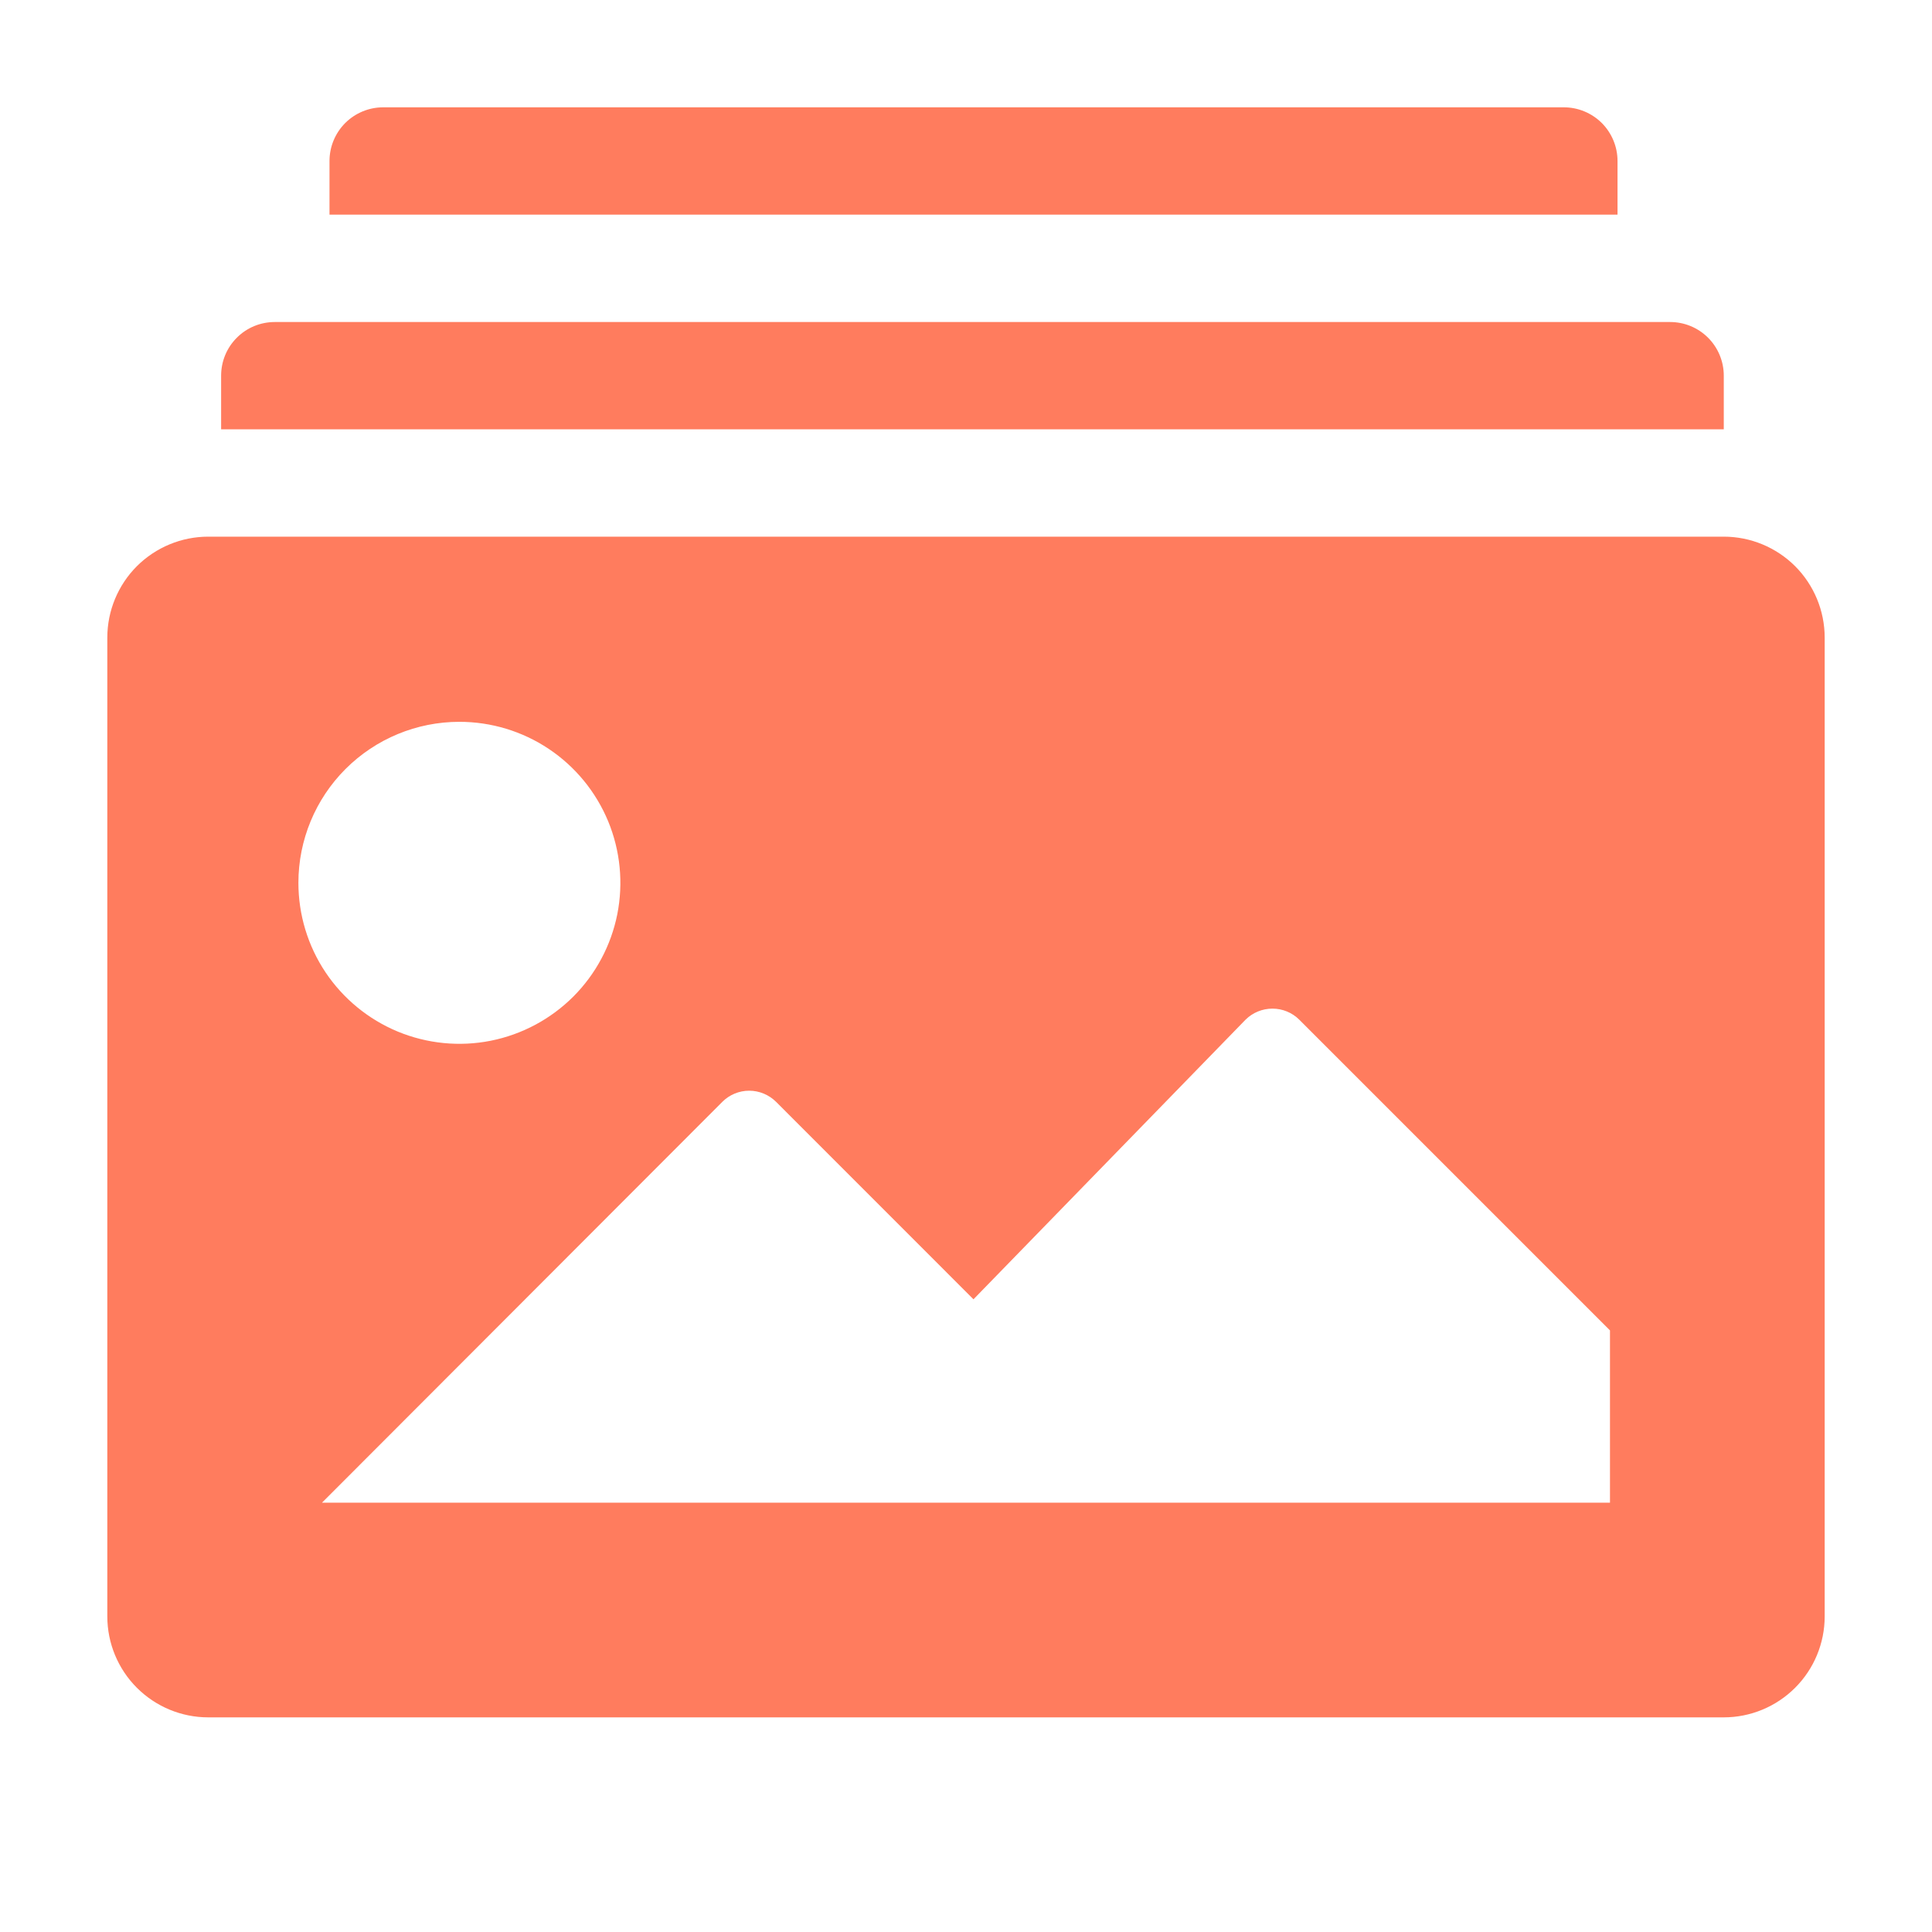 <svg width="31" height="31" viewBox="0 0 31 31" fill="none" xmlns="http://www.w3.org/2000/svg">
<path d="M25.954 2.583C25.954 2.355 25.863 2.136 25.702 1.974C25.54 1.813 25.321 1.722 25.093 1.722H6.148C5.92 1.722 5.701 1.813 5.539 1.974C5.378 2.136 5.287 2.355 5.287 2.583V3.444H25.954V2.583Z" fill="#FF7C5E"/>
<path d="M27.659 6.028C27.659 5.799 27.568 5.58 27.407 5.419C27.245 5.257 27.026 5.167 26.798 5.167H4.409C4.18 5.167 3.961 5.257 3.8 5.419C3.638 5.58 3.548 5.799 3.548 6.028V6.889H27.659V6.028Z" fill="#FF7C5E"/>
<path d="M27.659 8.611H3.341C2.912 8.611 2.5 8.782 2.196 9.085C1.893 9.389 1.722 9.801 1.722 10.23V25.937C1.722 26.366 1.893 26.778 2.196 27.081C2.5 27.385 2.912 27.556 3.341 27.556H27.659C28.088 27.556 28.5 27.385 28.804 27.081C29.107 26.778 29.278 26.366 29.278 25.937V10.23C29.278 9.801 29.107 9.389 28.804 9.085C28.5 8.782 28.088 8.611 27.659 8.611ZM7.371 11.582C7.882 11.582 8.381 11.733 8.806 12.017C9.231 12.301 9.562 12.705 9.758 13.177C9.953 13.649 10.004 14.168 9.905 14.669C9.805 15.17 9.559 15.631 9.198 15.992C8.836 16.353 8.376 16.599 7.875 16.699C7.374 16.799 6.854 16.747 6.382 16.552C5.91 16.356 5.507 16.025 5.223 15.601C4.939 15.176 4.788 14.676 4.788 14.165C4.788 13.48 5.06 12.823 5.544 12.339C6.029 11.854 6.686 11.582 7.371 11.582ZM25.833 24.111H5.167L11.591 17.679C11.705 17.565 11.86 17.501 12.021 17.501C12.182 17.501 12.337 17.565 12.452 17.679L15.62 20.848L19.986 16.361C20.101 16.247 20.256 16.184 20.417 16.184C20.578 16.184 20.733 16.247 20.847 16.361L25.833 21.347V24.111Z" fill="#FF7C5E"/>
</svg>
